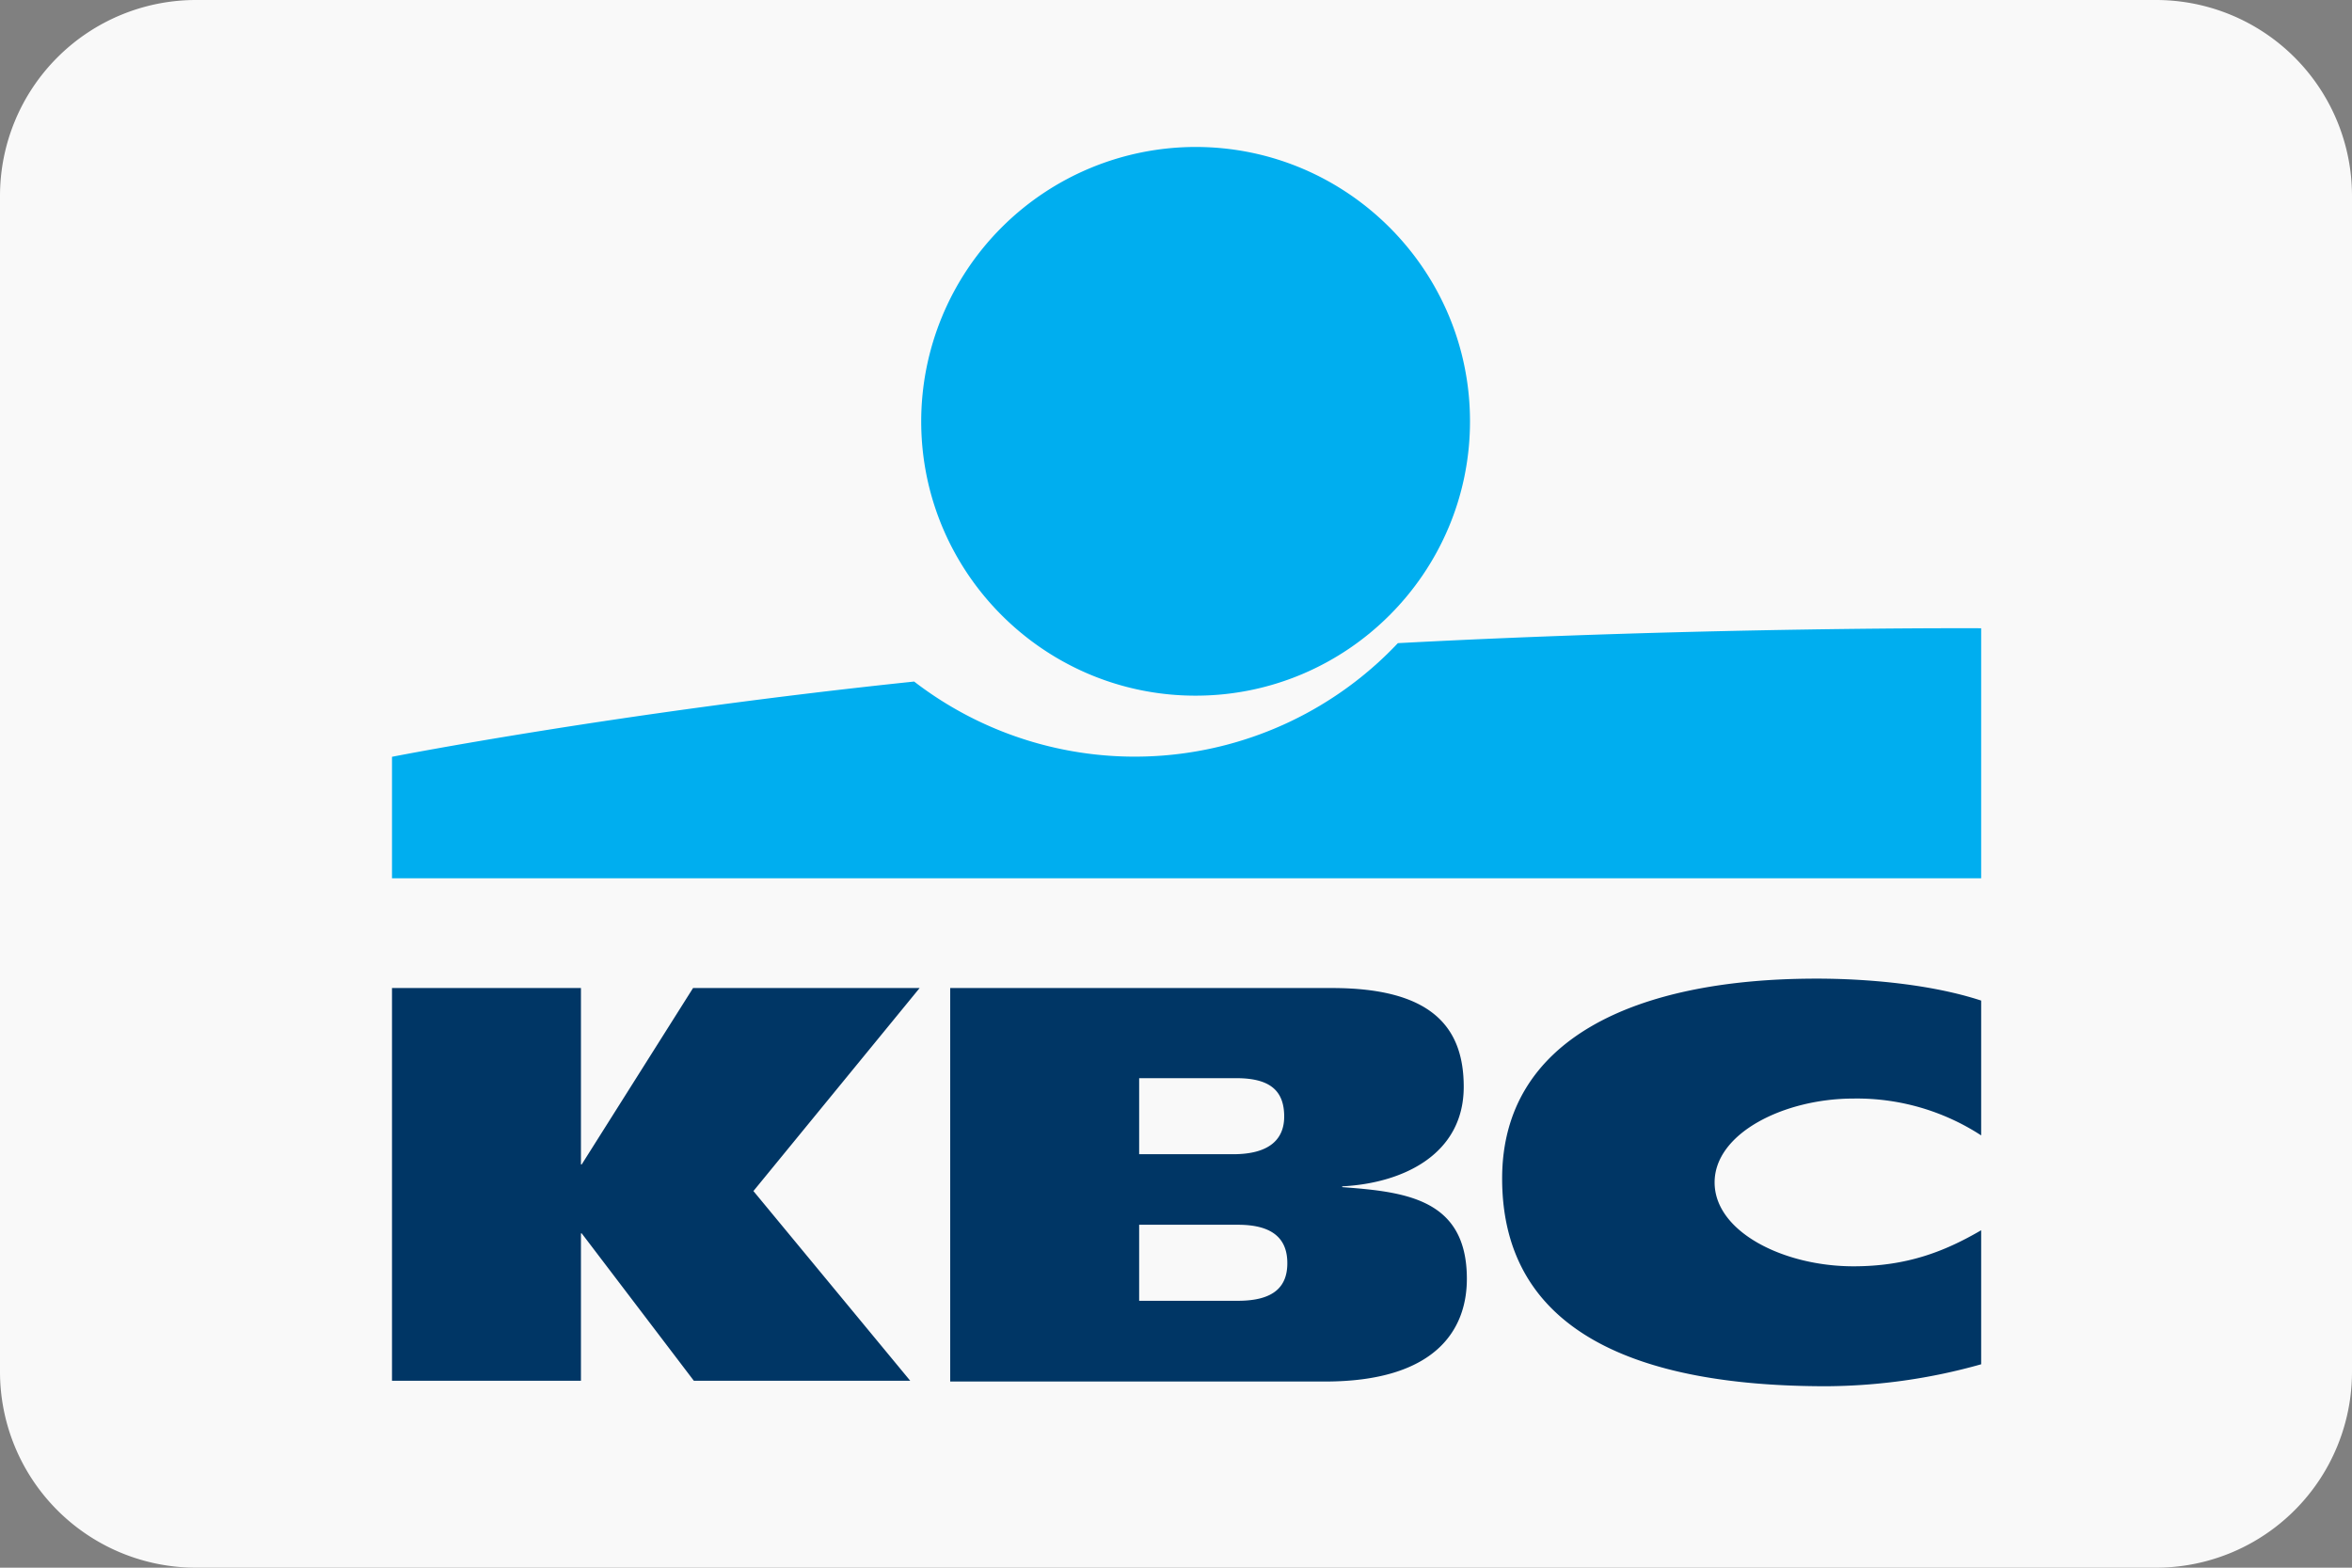 <svg xmlns="http://www.w3.org/2000/svg" width="24" height="16" viewBox="0 0 24 16">
  <rect x="0" y="0" width="24" height="16" fill="#808080" stroke="none"/>
  <path fill="#f9f9f9" d="M0 2a2 2 0 0 1 2-2h20a2 2 0 0 1 2 2v12a2 2 0 0 1-2 2H2a2 2 0 0 1-2-2V2Z" />
  <path fill="#00aeef"
    d="M12.2 7.1c1.544 0 2.8-1.256 2.8-2.8 0-1.544-1.256-2.8-2.8-2.8a2.803 2.803 0 0 0-2.8 2.8c0 1.544 1.256 2.8 2.8 2.8" />
  <path fill="#00aeef"
    d="M14.264 6.564a3.69 3.69 0 0 1-4.936.392C6.272 7.276 4 7.724 4 7.724v1.24h16.216V6.412s-2.776-.016-5.952.152" />
  <path fill="#003665"
    d="M5.928 12.588v1.504H4v-4.008h1.928v1.8h.008l1.136-1.8h2.312l-1.696 2.072 1.6 1.936H7.08l-1.144-1.504h-.008m3.768-2.504h3.896c1.008 0 1.344.392 1.344 1.008 0 .688-.616.984-1.24 1.016v.008c.648.048 1.272.12 1.272.936 0 .528-.328 1.048-1.448 1.048H9.696v-4.016m1.928 3.192h1.008c.376 0 .504-.152.504-.384s-.128-.392-.504-.392h-1.008v.776Zm0-1.496h.96c.368 0 .52-.152.52-.384 0-.264-.144-.392-.488-.392h-.992v.776Zm8.592 2.144a5.917 5.917 0 0 1-1.584.224c-1.904 0-3.304-.544-3.304-2.12 0-1.424 1.36-2.04 3.208-2.04.512 0 1.168.056 1.68.224v1.376a2.323 2.323 0 0 0-1.304-.376c-.704 0-1.416.352-1.416.856s.704.856 1.416.856c.536 0 .92-.144 1.304-.368v1.368" />
</svg>
